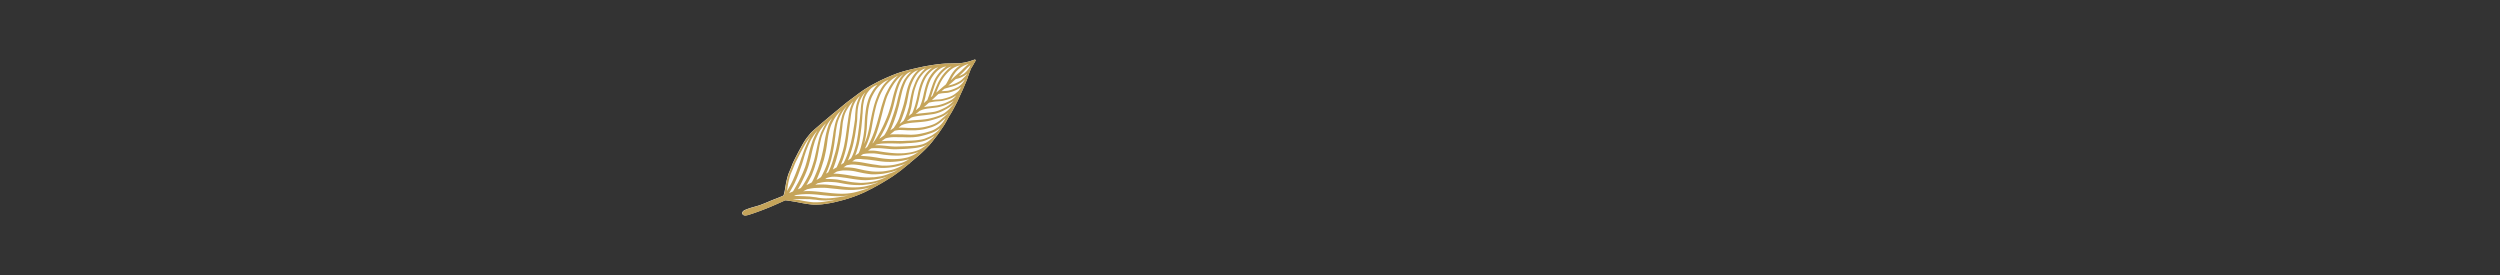 <svg xmlns="http://www.w3.org/2000/svg" viewBox="0 0 2200 242"><rect x="0" y="0" width="2200" height="242" fill="#333333" stroke="none"/><title>blok-1</title><path d="M719.85,111.22c.85-.72,1.68-1.46,2.52-2.19s1.46-1.26,2.2-1.88c1.71-1.43,3.42-2.85,5.12-4.29l2.48-2.12c.79-.67,1.61-1.31,2.41-1.95q2.52-2,5-4.11l2.47-2.05c.88-.72,1.75-1.46,2.64-2.16s1.72-1.36,2.6-2,1.82-1.32,2.72-2c1.76-1.3,3.49-2.62,5.24-3.93s3.53-2.59,5.37-3.78,3.69-2.33,5.59-3.4,3.86-2.1,5.8-3.13,3.71-1.86,5.6-2.72,4-1.79,6.06-2.65c1.06-.44,2.12-.88,3.19-1.3s1.88-.74,2.84-1.08c2.12-.73,4.26-1.41,6.43-2s4.26-1.12,6.41-1.63,4.2-1,6.31-1.45l3.3-.72c1.07-.23,2.16-.42,3.24-.61,4.08-.71,8.17-1.38,12.29-1.8,1.12-.12,2.25-.22,3.38-.29s2-.09,3-.11c2.16,0,4.33-.13,6.49-.12h2.14q1,0,2-.12l.63-.14a.7.7,0,0,1,.35,0l1.63-.22c.76-.12,1.51-.24,2.26-.41s1.64-.38,2.46-.6,1.46-.41,2.17-.65c1-.32,1.93-.65,2.89-1a.86.86,0,0,1,.23-.06.81.81,0,0,1,1,.09l.05,0a.8.8,0,0,1-.12,1.12l-.05,0a.87.87,0,0,1-.15.48l-.72,1.14c-.18.28-.33.58-.49.87l.1-.18c-.44.83-.9,1.64-1.39,2.44l-.81,1.27c-.21.46-.4.94-.6,1.41-.4.93-.77,1.87-1.12,2.82s-.78,2.17-1.15,3.26-.65,1.91-1,2.85-.87,2.11-1.31,3.16-.77,1.87-1.17,2.8-.85,2-1.3,3l-1.35,2.9c-.9,1.94-1.74,3.9-2.63,5.84-.46,1-.94,2-1.45,3s-1,2-1.55,2.94c-1,2-2.07,3.94-3.22,5.84-.57.94-1.16,1.86-1.71,2.81s-1,1.78-1.54,2.69c-1,1.88-2,3.8-3.19,5.58s-2.52,3.73-3.79,5.59c-.62.92-1.27,1.83-1.92,2.74-.31.42-.64.84-1,1.25s-.45.59-.68.88a1,1,0,0,1-.22.33c-.07.08-.15.15-.22.22L820.89,124c-.7.87-1.4,1.76-2.13,2.61l-.93,1.07a.65.65,0,0,1-.24.35l-.24.18c-.28.31-.57.63-.86.93-.77.79-1.54,1.58-2.32,2.35-1.54,1.51-3.08,3-4.7,4.46-2.89,2.54-5.85,5-8.81,7.44a.94.94,0,0,1-.43.49c-.22.15-.45.3-.69.44l-.38.32c-1.64,1.37-3.3,2.72-5,4.06l-1.25,1a.84.84,0,0,1-.41.46l-.47.23c-1,.76-2,1.51-3,2.23s-2.25,1.6-3.39,2.37l-.11.08c-.66.45-1.34.9-2,1.33-1.92,1.2-3.84,2.38-5.78,3.54-3.32,2-6.7,3.89-10.13,5.7a.79.79,0,0,1-.29.25l-1.26.57-.08,0c-1.91,1-3.83,2-5.78,2.9s-4,1.74-6,2.53c-1,.39-2,.75-2.94,1.1s-2,.72-3,1.05c-2.09.7-4.19,1.35-6.32,1.92s-4.2,1.1-6.31,1.61c-1,.25-2,.51-3.08.72s-2.14.42-3.21.6c-2.06.34-4.13.66-6.2.89-1.08.11-2.16.16-3.24.21s-2.28.06-3.42.05c-.53,0-1.07-.05-1.6-.08s-1.07-.09-1.6-.15c-1-.1-2-.23-3-.38-2.07-.31-4.14-.66-6.2-1.09-1.51-.31-3-.59-4.54-.85l-4.2-.69c-1.35-.21-2.71-.4-4.08-.53l-.47,0c-1.95.92-3.91,1.8-5.88,2.67-2.28,1-4.57,2-6.88,3s-4.47,1.82-6.72,2.68-4.38,1.66-6.59,2.43c-1,.34-1.93.66-2.9,1s-2.13.7-3.21,1a9.65,9.65,0,0,1-3,.56,3.53,3.53,0,0,1-.91-.15,3.11,3.11,0,0,1-.64-.3,1.88,1.88,0,0,1-.52-.45l-.09-.13a1.36,1.36,0,0,1-.29-.66,1.85,1.85,0,0,1,0-.74,2.09,2.09,0,0,1,.34-.83l.15-.22c.14-.16.29-.31.44-.46a2.85,2.85,0,0,1,.53-.38c.17-.11.35-.21.53-.31s.46-.23.7-.34c.42-.19.85-.37,1.28-.53.93-.35,1.87-.67,2.81-1s2-.57,2.92-.86c1.15-.34,2.3-.67,3.46-1l-.26.07c1.2-.35,2.39-.73,3.56-1.17s2.2-.86,3.3-1.3c2.25-.91,4.47-1.89,6.72-2.79s4.46-1.71,6.66-2.63l3.19-1.4c.12-.38.22-.77.32-1.17.2-.79.4-1.59.59-2.39s.35-1.89.51-2.84c.34-2,.63-4,1.08-6s.93-3.87,1.52-5.77c.3-1,.7-1.86,1.08-2.77s.84-2,1.24-3,.73-1.83,1.09-2.75.75-1.89,1.18-2.81c.9-1.91,1.88-3.78,2.84-5.66s1.94-3.81,3-5.69,2.07-3.82,3.19-5.68c.27-.46.56-.91.84-1.36s.52-.83.8-1.23.67-.94,1-1.41.64-.83,1-1.24c.66-.84,1.36-1.66,2-2.48s1.46-1.6,2.24-2.36C716.63,114,718.24,112.59,719.85,111.22Z" fill="#fff"/><path d="M800.66,143.4c3-2.45,5.92-4.9,8.81-7.44,1.62-1.43,3.16-3,4.7-4.46.78-.77,1.55-1.56,2.32-2.35.29-.3.58-.62.86-.93l.24-.18a.65.65,0,0,0,.24-.35l.93-1.07c.73-.85,1.43-1.74,2.13-2.61l1.81-2.27c.07-.07.15-.14.22-.22a1,1,0,0,0,.22-.33c.23-.29.46-.58.68-.88s.65-.83,1-1.25c.65-.91,1.3-1.82,1.92-2.74,1.27-1.86,2.54-3.71,3.79-5.59s2.17-3.7,3.19-5.58c.5-.91,1-1.8,1.54-2.69s1.14-1.87,1.71-2.81c1.15-1.9,2.18-3.87,3.22-5.84.51-1,1-2,1.55-2.94s1-2,1.45-3c.89-1.94,1.73-3.9,2.63-5.84l1.35-2.9c.45-1,.87-2,1.3-3s.78-1.87,1.17-2.8.88-2.1,1.31-3.16.7-1.9,1-2.85.75-2.18,1.15-3.26.72-1.89,1.12-2.82c.2-.47.39-1,.6-1.41l.81-1.27c.49-.8,1-1.61,1.39-2.44l-.1.18c.16-.29.31-.59.49-.87s.48-.77.72-1.14a.87.87,0,0,0,.15-.48l.05,0a.8.8,0,0,0,.12-1.12l-.05,0a.81.81,0,0,0-1-.09.86.86,0,0,0-.23.06c-1,.36-1.92.69-2.89,1-.71.24-1.44.45-2.17.65s-1.64.42-2.46.6-1.5.29-2.26.41l-1.63.22a.7.7,0,0,0-.35,0l-.63.14q-1,.09-2,.12h-2.14c-2.16,0-4.33.07-6.49.12-1,0-2,0-3,.11s-2.26.17-3.38.29c-4.12.42-8.21,1.09-12.29,1.8-1.08.19-2.17.38-3.24.61l-3.3.72c-2.11.47-4.21.94-6.31,1.45s-4.28,1.06-6.41,1.63-4.31,1.26-6.43,2c-1,.34-1.91.7-2.84,1.08s-2.13.86-3.19,1.3c-2,.86-4.05,1.75-6.06,2.65s-3.77,1.74-5.6,2.72-3.88,2.05-5.8,3.13-3.75,2.22-5.59,3.4-3.61,2.48-5.37,3.78-3.49,2.63-5.24,3.93c-.9.67-1.81,1.32-2.72,2s-1.74,1.32-2.6,2-1.76,1.44-2.64,2.16l-2.47,2.05q-2.5,2.07-5,4.11c-.81.64-1.62,1.28-2.41,1.95l-2.48,2.12c-1.7,1.44-3.41,2.86-5.12,4.29-.74.62-1.48,1.24-2.2,1.88s-1.67,1.47-2.52,2.19c-1.61,1.37-3.22,2.74-4.73,4.21-.78.76-1.54,1.53-2.24,2.36s-1.38,1.64-2,2.48c-.33.41-.65.82-1,1.24s-.68.94-1,1.41-.54.81-.8,1.23-.57.9-.84,1.36c-1.12,1.86-2.16,3.77-3.19,5.68s-2,3.78-3,5.69-1.94,3.75-2.84,5.66c-.43.92-.81,1.86-1.18,2.81s-.72,1.84-1.09,2.75-.82,2-1.24,3-.78,1.82-1.08,2.77c-.59,1.9-1.08,3.83-1.52,5.77s-.74,4-1.08,6c-.16.95-.3,1.9-.51,2.83s-.39,1.61-.59,2.41c-.1.39-.2.78-.32,1.16l-3.19,1.4c-2.2.92-4.45,1.73-6.66,2.63s-4.47,1.88-6.72,2.79c-1.1.44-2.19.89-3.3,1.3s-2.36.82-3.56,1.17l.26-.07c-1.16.32-2.31.65-3.46,1-1,.29-2,.55-2.92.86s-1.88.63-2.81,1c-.43.16-.86.34-1.28.53-.24.11-.48.22-.7.34s-.36.2-.53.31a2.85,2.85,0,0,0-.53.38c-.15.15-.3.3-.44.46l-.15.21a2.19,2.19,0,0,0-.34.84,1.85,1.85,0,0,0,0,.74,1.36,1.36,0,0,0,.29.66l.09.13a1.88,1.88,0,0,0,.52.45,3.11,3.11,0,0,0,.64.3,3.53,3.53,0,0,0,.91.15,9.77,9.77,0,0,0,3-.56c1.07-.3,2.14-.65,3.2-1s1.94-.65,2.9-1q3.31-1.16,6.59-2.43c2.25-.86,4.48-1.78,6.72-2.68s4.6-2,6.88-3q3-1.31,5.88-2.67l.47,0c1.37.13,2.73.32,4.08.53l4.2.69c1.52.26,3,.54,4.54.85,2.06.43,4.13.78,6.2,1.09,1,.15,2,.27,3,.38.53.06,1.07.12,1.6.15s1.07.08,1.6.08c1.14,0,2.28,0,3.42-.05s2.16-.1,3.24-.21c2.07-.23,4.14-.55,6.2-.89q1.6-.27,3.21-.6c1-.21,2.06-.47,3.08-.72,2.11-.51,4.21-1,6.31-1.61s4.23-1.22,6.32-1.92c1-.33,2-.69,3-1.05s2-.71,2.95-1.1c2-.8,4-1.61,6-2.53s3.87-1.9,5.78-2.9l.08,0,1.26-.57a.88.88,0,0,0,.29-.25c3.43-1.81,6.81-3.7,10.13-5.7,1.94-1.16,3.86-2.34,5.78-3.54.68-.43,1.36-.88,2-1.33l.11-.08q1.71-1.16,3.39-2.37c1-.72,2-1.47,3-2.23l.47-.23a.87.87,0,0,0,.41-.46l1.24-1q2.5-2,5-4.06l.38-.32c.24-.14.47-.29.69-.44a.94.94,0,0,0,.43-.49m26.11-30.26c-.14.21-.28.41-.41.62s-.27.36-.41.53a19.77,19.77,0,0,1-2.49,2.26c-.48.38-1,.74-1.48,1.1l-1.34.95c-.55.36-1.1.71-1.68,1s-1.18.6-1.79.87c-1.18.53-2.38,1-3.59,1.48a26.66,26.66,0,0,1-4.25,1c-1.39.22-2.8.41-4.21.53-1.07.07-2.13.15-3.2.2l-3,.11c-1,0-2,.1-3,.15s-2,.09-2.94.09-2,0-3,0l-3.27-.09c-1,0-2,0-3,0s-2,0-3.05,0-2.15.09-3.22.17h0l-.27,0h.15c-.64,0-1.28.09-1.91.18,1.15-.81,2.31-1.62,3.45-2.46l.49-.16,1-.31a27.72,27.72,0,0,1,6.86-.71h.43c1.07,0,2.15,0,3.22.05.52,0,1,0,1.54,0s1.12,0,1.67,0c1.07,0,2.13.07,3.19.08s2.16,0,3.24,0,2.36,0,3.53-.12,2.23-.22,3.34-.39,2.18-.41,3.26-.65,2.12-.53,3.17-.81,2.2-.65,3.29-1,2.1-.71,3.14-1.08c.47-.17.94-.37,1.4-.58s1-.45,1.45-.71a33.69,33.69,0,0,0,2.89-1.85c.43-.31.85-.62,1.27-1l0,0-.27.4M707.5,138.59c.67-2,1.31-4.08,2-6.1.27-.72.56-1.43.85-2.14.81-2,1.63-4,2.61-5.94.51-1,1-2,1.6-2.92s1.15-1.81,1.76-2.7c.94-1.3,1.93-2.58,3-3.79-.25.41-.49.83-.72,1.25-.58,1-1.13,2.11-1.65,3.19s-1,2.16-1.47,3.27-.82,2.32-1.2,3.49c-.74,2.29-1.46,4.59-2,6.93s-1.16,4.66-1.78,7c-.29,1.08-.6,2.16-.9,3.24s-.66,2.21-1,3.31c-.68,1.87-1.42,3.71-2.2,5.53s-1.71,3.75-2.62,5.59c-.51,1-1,2.08-1.59,3.1s-1.1,1.94-1.65,2.92-1.07,1.88-1.62,2.82c-.35.61-.73,1.2-1.1,1.8l-3.36,1.49c.34-.58.67-1.15,1-1.72.49-.81.94-1.65,1.4-2.49s1-1.75,1.46-2.64,1-1.94,1.44-2.93.9-2,1.33-3,.86-2.06,1.26-3.11.83-2.23,1.23-3.35c.23-.63.46-1.26.68-1.89l.59-1.71c.27-.75.53-1.5.79-2.25.36-1,.68-2.11,1-3.17s.58-2,.91-3m82.16-20.48c-1.16,0-2.31,0-3.47,0s-2.05.1-3.07.24l4.12-3.34c.39-.11.8-.19,1.2-.27s.85-.16,1.28-.22.89-.13,1.34-.17l1.05,0c.7,0,1.41,0,2.12.06.95,0,1.9.07,2.84.12s2,.1,3,.11,2.24,0,3.35,0,2,0,2.95-.1,2-.12,3-.25,2.11-.29,3.15-.48,2-.43,2.92-.68,2.18-.6,3.27-.93a27.09,27.09,0,0,0,2.74-1,23.29,23.29,0,0,0,2.72-1.29,25.86,25.86,0,0,0,2.66-1.74c.83-.63,1.65-1.28,2.43-2l2.42-2.1.41-.35-.28.45c-.37.63-.71,1.28-1.11,1.9a19.64,19.64,0,0,1-1.31,1.83q-.67.81-1.38,1.59a18.06,18.06,0,0,1-2.34,2.11c-.86.61-1.73,1.22-2.63,1.78a21.27,21.27,0,0,1-3.88,1.78c-1.35.46-2.72.87-4.09,1.27-2.05.56-4.14,1-6.25,1.39-1.05.19-2.11.35-3.18.44s-2.16.18-3.24.21-2.09,0-3.13-.07-2.1-.06-3.15-.11-2.18-.09-3.28-.09-2.14-.08-3.21-.1m13,.36h0Zm32.05-19.83c-.41.56-.85,1.09-1.31,1.61-.67.69-1.38,1.35-2.11,2s-1.47,1.26-2.2,1.89-1.55,1.35-2.36,2-1.62,1.21-2.48,1.75c-.47.29-1,.56-1.46.81s-1.1.52-1.66.75a37.09,37.09,0,0,1-3.55,1.21l-.84.23c-1,.27-2,.51-3.06.74s-2,.38-3,.51a51.06,51.06,0,0,1-5.92.42c-2,0-4.08,0-6.12-.08l-3-.18-1.48-.06c-.5,0-1,0-1.5,0s-1.09,0-1.64,0l-.31,0,.08-.07c.88-.71,1.77-1.4,2.65-2.1h0A.92.92,0,0,0,794,110l.13-.08a7,7,0,0,1,.93-.38c.31-.11.62-.21.94-.3.83-.23,1.67-.47,2.53-.63a50.54,50.54,0,0,1,5.88-.75c1.94-.15,3.88-.31,5.82-.5s4-.41,6-.77c1-.19,2-.43,3-.69s2.11-.57,3.15-.89c1.89-.58,3.78-1.24,5.61-2,.45-.19.91-.38,1.36-.59.24-.13.5-.23.74-.37l.71-.39c.51-.28,1-.62,1.48-.95s.77-.57,1.14-.87.93-.77,1.38-1.17m0-3.81a26.34,26.34,0,0,0,4.52-3.71l.37-.37c-.17.24-.35.47-.53.71-.37.51-.78,1-1.19,1.46-.85,1-1.74,2-2.63,2.91a29.79,29.79,0,0,1-2.49,2.27c-.49.4-1,.79-1.51,1.17a14.23,14.23,0,0,1-1.22.8c-.36.19-.71.39-1.07.56l-1.22.55c-.74.32-1.49.59-2.24.86-1.44.52-2.9,1-4.37,1.41s-3.23.82-4.87,1.14c-.94.18-1.89.3-2.83.41s-2,.23-3,.31c-2,.15-3.93.31-5.9.41a48.64,48.64,0,0,0-5.9.67c-.27,0-.53.1-.79.16.54-.45,1.09-.89,1.64-1.32.72-.57,1.45-1.13,2.18-1.68a.84.84,0,0,0,.26-.07,10.11,10.11,0,0,1,1.38-.54,41.73,41.73,0,0,1,4.12-.83c1.47-.24,3-.39,4.44-.55,2-.21,3.93-.47,5.9-.71,1-.12,2-.26,3-.41a23.61,23.61,0,0,0,3-.64c1-.28,1.94-.59,2.89-.94s1.73-.71,2.58-1.1S831,96.9,832,96.42s1.86-1,2.76-1.59m4.18-5.94.4-.28-.81.86a33,33,0,0,1-2.61,2.41c-.45.36-.9.73-1.38,1.05s-1,.64-1.46.95c-.76.44-1.53.86-2.31,1.25s-1.57.75-2.37,1.11-1.57.69-2.37,1-1.5.5-2.26.73c-.42.11-.84.23-1.26.32s-.94.18-1.41.25c-1,.14-1.92.27-2.88.38l-5.74.62c-1,.11-2,.19-3,.3s-1.87.23-2.8.38l-.9.15c.84-.65,1.67-1.32,2.49-2,.36-.29.71-.59,1.06-.89a1.1,1.1,0,0,0,.36-.07c.47-.19.93-.4,1.39-.6s.74-.28,1.11-.39.92-.24,1.37-.35c1-.21,1.9-.38,2.86-.52s1.9-.22,2.85-.35c1.92-.26,3.85-.42,5.77-.74a28.42,28.42,0,0,0,2.87-.67c1-.26,1.91-.54,2.83-.89s1.93-.79,2.88-1.22,1.7-.78,2.54-1.21c.45-.23.91-.46,1.35-.72a15.44,15.44,0,0,0,1.4-.86M840.61,85c-.25.3-.52.6-.79.88s-.77.74-1.18,1.07a15.9,15.9,0,0,1-1.36,1,49.37,49.37,0,0,1-4.72,2.35c-.84.37-1.68.72-2.54,1s-1.53.51-2.3.74l-1.87.47c-.62.14-1.25.25-1.87.34-1.28.19-2.56.31-3.84.46-.95.11-1.9.24-2.86.34s-1.89.19-2.82.36l-1.42.28.64-.55c1.28-1.11,2.55-2.25,3.81-3.38.42-.11.85-.21,1.27-.3.85-.19,1.71-.35,2.57-.48.42-.06.84-.14,1.26-.19s.88-.1,1.32-.13c.9-.06,1.8-.11,2.7-.18a26.2,26.2,0,0,0,2.65-.3c.45-.09.89-.21,1.33-.31l1.26-.32c.91-.24,1.82-.48,2.72-.78s1.71-.58,2.54-.94a20.27,20.27,0,0,0,2.57-1.35c.64-.39,1.27-.81,1.88-1.26L840.61,85m4-7.53c.47-.32.91-.67,1.34-1l-.53.78c-.21.33-.42.65-.64,1s-.45.65-.68,1-.44.56-.67.83-.69.69-1.06,1l-1.25,1c-.43.35-.89.66-1.35,1s-.78.52-1.18.77a21,21,0,0,1-2.91,1.4c-.91.35-1.84.66-2.77.94-1.13.31-2.25.61-3.39.89a19.6,19.6,0,0,1-3.49.44c-.89.06-1.78.08-2.67.15s-1.76.19-2.64.32l-.67.1c1.57-1.44,3.11-2.92,4.67-4.38l1.1-1h0c.42-.11.85-.2,1.27-.29s1-.2,1.44-.27,1-.13,1.48-.16l1.46-.12,1.36-.1c.42,0,.86-.06,1.28-.13l.72-.13.71-.18,1.48-.43a32.84,32.84,0,0,0,5.07-2,21.4,21.4,0,0,0,2.47-1.39M847.83,71l.95-.94c.1-.11.2-.21.31-.31-.12.28-.26.56-.4.83a19.43,19.43,0,0,1-1.3,2c-.2.28-.42.55-.64.82s-.31.35-.47.52c-.52.51-1,1-1.61,1.47a8.16,8.16,0,0,1-.88.67c-.27.19-.55.36-.83.53-.52.3-1.05.57-1.59.83s-1.11.5-1.67.73a32.64,32.64,0,0,1-3.19,1.13l-.56.15-.73.2a8.33,8.33,0,0,1-1.32.26q-.71.08-1.41.12l-2.58.16c-.48,0-.95.07-1.42.14.6-.53,1.21-1,1.83-1.55l.68-.55,0,0a3.26,3.26,0,0,1,.61-.25l.59-.19,1.1-.33,1.32-.37c.82-.23,1.65-.44,2.48-.66s1.78-.51,2.66-.82a31.6,31.6,0,0,0,4.63-2.1,14,14,0,0,0,2.34-1.51l1.06-.91m1.28-4.72a10.38,10.38,0,0,0,1.76-1.48l.24-.24c-.14.29-.28.58-.43.87a7.85,7.85,0,0,1-.85,1.14c-.19.22-.39.43-.59.65-.74.77-1.47,1.53-2.24,2.26-.41.4-.84.76-1.28,1.13-.2.16-.41.32-.63.47a5.39,5.39,0,0,1-.5.33,39.39,39.39,0,0,1-3.55,1.8,28,28,0,0,1-3.56,1.29l-3,.79c.51-.42,1-.84,1.52-1.28,1.7-1.46,3.39-3,5.06-4.44l.91-.27.19-.06h0l.21,0h0c.77-.22,1.53-.44,2.27-.71s1.53-.61,2.26-1a23.14,23.14,0,0,0,2.23-1.25m-10.41-3c-.52.73-1,1.47-1.52,2.24s-1,1.74-1.49,2.64-.82,1.6-1.25,2.4-.77,1.46-1.17,2.17c-.29.49-.58,1-.9,1.44l-.17.24c-1,.78-1.94,1.55-2.89,2.37-1.41,1.22-2.8,2.46-4.22,3.67l-1.25,1.05c0-.09.08-.17.11-.26.36-.85.69-1.72,1-2.59s.74-1.81,1.13-2.72.78-1.8,1.21-2.69.86-1.59,1.31-2.37.9-1.49,1.39-2.21,1-1.41,1.54-2.09A40.49,40.49,0,0,1,834.83,63c.63-.6,1.26-1.19,1.94-1.72a23,23,0,0,1,2.17-1.48,25.52,25.52,0,0,1,2.9-1.36,26.23,26.23,0,0,1,3-.94l.24-.05-.24.14a24.45,24.45,0,0,0-2.33,1.71,25.06,25.06,0,0,0-2.12,2,11.49,11.49,0,0,0-.88,1c-.28.36-.55.73-.82,1.1m-20.76,4.42a32.57,32.57,0,0,0-2.68,6.07c-.71,2.09-1.3,4.21-1.83,6.35q-.36,1.49-.69,3c-.22,1-.43,2.05-.7,3.06-.41,1.48-.79,3-1.32,4.42-.43,1.17-.92,2.32-1.42,3.45l-.67.6c-.89.77-1.78,1.52-2.69,2.28.06-.16.11-.31.16-.46.6-1.7,1.13-3.43,1.57-5.18.23-.89.45-1.78.68-2.68s.37-1.65.55-2.48c.22-1,.43-2.07.64-3.11s.41-2,.67-3c.52-1.94,1.06-3.86,1.71-5.76.48-1.29,1-2.56,1.59-3.8a28.63,28.63,0,0,1,2-3.5,23.53,23.53,0,0,1,2.13-2.65,34.11,34.11,0,0,1,2.54-2.42c.24-.2.48-.4.73-.57l.85-.54c.52-.32,1.06-.6,1.61-.87.31-.15.63-.29.95-.41s.66-.2,1-.29l.35-.1-.1.07c-.43.29-.84.62-1.25.94a25,25,0,0,0-2.47,2.36,30.72,30.72,0,0,0-3.88,5.27m-3.76-2.12a26.16,26.16,0,0,0-1.73,2.81c-.5.94-1,1.9-1.39,2.88a47,47,0,0,0-2.1,6c-.28,1-.56,1.92-.78,2.89s-.43,2-.64,3.06-.44,2.06-.67,3.08c-.11.48-.21,1-.33,1.43s-.25.94-.37,1.41c-.27,1-.54,2.07-.84,3.1s-.57,1.86-.89,2.79l-.78,2.22c-.29.77-.65,1.52-1,2.28l-2.53,2-.47.4.12-.33a29.45,29.45,0,0,0,1.09-3.33c.13-.5.24-1,.38-1.5s.3-1,.43-1.5a30.16,30.16,0,0,0,.61-3.12c.17-1.07.36-2.13.53-3.2q.49-3.09,1.13-6.16c.23-1.08.46-2.17.74-3.24s.6-2,.95-3c.28-.78.55-1.55.84-2.32s.63-1.56,1-2.33a33,33,0,0,1,2.35-4.19c.35-.48.7-1,1.06-1.42s.78-1,1.2-1.51a28.55,28.55,0,0,1,2.46-2.46,13.89,13.89,0,0,1,2.59-1.66c.35-.16.7-.3,1.05-.44s.73-.32,1.1-.46.72-.25,1.08-.36c-.34.23-.68.46-1,.71s-.77.64-1.14,1a26,26,0,0,0-4.06,4.51m-1-4.33a22.42,22.42,0,0,0-2,2c-.75.82-1.44,1.7-2.11,2.58a22.59,22.59,0,0,0-1.89,2.84c-.5.9-1,1.83-1.41,2.77s-.88,2.09-1.28,3.16-.8,2.14-1.18,3.22-.62,2.08-.88,3.13-.47,2-.7,3-.43,2.09-.65,3.14-.39,2.09-.59,3.14-.35,2.07-.57,3.09c-.12.51-.23,1-.39,1.52s-.34,1-.5,1.56-.26,1-.4,1.46-.29,1-.45,1.43c-.44,1.21-.9,2.41-1.39,3.59-.24.57-.52,1.12-.81,1.67-.12.23-.24.45-.37.67l-.23.45a.9.9,0,0,0-.08.21c-.38.34-.76.68-1.16,1-.83.7-1.66,1.37-2.51,2,.46-.93.9-1.89,1.31-2.85s.76-2,1.1-2.93v0l.66-1.83c0,.1-.07.19-.1.29l.24-.68c.36-1,.72-2.1,1.07-3.14s.63-2.1.92-3.15.63-2.19.92-3.29c.14-.51.26-1,.38-1.55s.21-1,.31-1.5c.21-1.11.46-2.21.67-3.31s.39-2.16.62-3.23.46-2.15.74-3.2.6-2.08.94-3.11c.55-1.5,1.19-3,1.87-4.43a32.77,32.77,0,0,1,2.27-4A25.76,25.76,0,0,1,807.12,65a24.53,24.53,0,0,1,2-2,15.83,15.83,0,0,1,1.34-1,15.41,15.41,0,0,1,1.51-.9,15.76,15.76,0,0,1,1.65-.66c.33-.11.67-.2,1-.29l-.21.14a14.68,14.68,0,0,0-1.23,1M805,64.78c-.38.47-.75,1-1.09,1.45-.61.91-1.19,1.85-1.72,2.81s-1,2-1.5,3c-.23.51-.46,1-.67,1.54s-.46,1.21-.68,1.82c-.37,1.06-.7,2.12-1,3.2s-.54,2.09-.78,3.14c-.13.52-.26,1-.36,1.59s-.22,1.09-.34,1.63c-.25,1.1-.54,2.2-.77,3.31s-.47,2.1-.75,3.15-.61,2.09-.92,3.13-.62,2.09-1,3.12c-.18.52-.36,1-.53,1.55s-.31,1-.47,1.43c-.31.93-.62,1.85-.94,2.77a33.37,33.37,0,0,1-2.4,5.14c-.46.8-1,1.59-1.46,2.36-.34.53-.74,1-1,1.61-1.05.72-2.1,1.45-3.13,2.21l0-.07c.23-.48.44-1,.66-1.45s.41-.92.61-1.38.38-1,.57-1.43c.41-1,.8-2,1.18-3s.77-2.16,1.15-3.25c.18-.5.35-1,.53-1.51s.33-1,.49-1.53l.51-1.63c.31-1.06.61-2.12.89-3.18s.61-2.19.9-3.29.49-2.12.73-3.18c.47-2.15.94-4.3,1.46-6.44.26-1.06.49-2.14.78-3.2s.62-2.17,1-3.24c.49-1.36,1-2.7,1.58-4,.27-.65.57-1.29.9-1.91a15.78,15.78,0,0,1,1-1.6c.64-.89,1.29-1.77,2-2.6.35-.41.71-.82,1.1-1.2s.76-.71,1.16-1.05a16.21,16.21,0,0,1,1.78-1.3,18.64,18.64,0,0,1,1.85-1,15.48,15.48,0,0,1,1.69-.6,23.9,23.9,0,0,0-2,1.92c-.36.39-.7.79-1,1.2m-7.21,2.6c-.34.44-.68.87-1,1.33s-.69,1-1,1.48a27.25,27.25,0,0,0-1.42,2.93c-.45,1-.88,2.06-1.27,3.11s-.82,2.34-1.17,3.53c-.31,1-.57,2.09-.85,3.14s-.59,2.18-.86,3.27-.51,2.11-.76,3.17-.49,2.13-.79,3.18-.64,2.17-1,3.25q-.93,3.15-2,6.26c-.37,1-.74,2.1-1.1,3.16s-.72,2-1.11,3-.77,2-1.18,2.93c-.2.46-.4.93-.61,1.39s-.41,1-.64,1.44-.46.94-.71,1.39-.5.88-.75,1.31-.47.85-.74,1.26l-.74,1.09-1.1.83c-1,.71-1.93,1.39-2.91,2.07l-.4.29.75-1.26c.57-.95,1.11-1.91,1.65-2.87s1-1.9,1.52-2.86,1.06-2.1,1.57-3.16.9-1.94,1.31-2.92c.88-2.07,1.8-4.12,2.59-6.22s1.56-4.34,2.21-6.55c.31-1.06.63-2.13.9-3.21s.55-2.21.81-3.31c.51-2.21,1-4.41,1.57-6.6s1.18-4.25,1.91-6.33a40.89,40.89,0,0,1,1.59-4,33.94,33.94,0,0,1,2.12-3.83,25.17,25.17,0,0,1,1.59-2,20.71,20.71,0,0,1,1.72-1.66,16.33,16.33,0,0,1,2.6-1.77,16.82,16.82,0,0,1,1.9-.72,23,23,0,0,0-2.2,2,26.79,26.79,0,0,0-2.08,2.44m-4.77.23a19.91,19.91,0,0,0-1.89,3c-.52,1-1,2-1.47,3a64.32,64.32,0,0,0-2.34,6.58c-.66,2.16-1.27,4.34-1.79,6.54s-1,4.4-1.65,6.57-1.29,4.27-2,6.37c0,.13-.09.25-.13.37-.74,2.08-1.58,4.12-2.47,6.13-.45,1-.89,2.09-1.36,3.11s-.94,2-1.44,3-1,2.06-1.56,3.08-1.08,1.91-1.62,2.86-1.1,1.85-1.66,2.77-1.12,1.79-1.71,2.65c-.3.43-.6.85-.91,1.27s-.4.58-.62.86l-.62.42c.29-.58.56-1.17.84-1.76.92-2,1.72-4,2.46-6.1.22-.6.44-1.2.63-1.8s.32-1,.48-1.55c.34-1.07.66-2.14,1-3.21q.93-3.08,1.71-6.19c.55-2.14,1.14-4.28,1.67-6.43.27-1.09.53-2.19.8-3.28s.58-2.1.9-3.14c.63-2.1,1.2-4.21,1.92-6.28.2-.56.39-1.11.62-1.66.43-1,.89-2,1.36-3s1-2,1.52-3c1.06-1.93,2.18-3.84,3.42-5.66.75-1,1.52-2,2.34-3,.39-.47.83-.91,1.26-1.34s.93-.88,1.42-1.3,1.27-1,1.92-1.52c.34-.24.67-.49,1-.71l.27-.15-.16.15A22.11,22.11,0,0,0,793,67.61m-5.6,2c-.69.85-1.36,1.72-2,2.62s-1.32,2-2,3.06-1.09,1.84-1.59,2.79-1,2-1.52,3-1,2-1.39,3c-.86,2.14-1.54,4.34-2.23,6.54-.33,1.09-.69,2.17-1,3.26s-.57,2-.83,3.08c-.55,2.15-1.14,4.28-1.71,6.42s-1.13,4.21-1.78,6.29-1.31,4.14-2,6.2c-.27.76-.56,1.52-.85,2.27-.78,2-1.63,4-2.58,5.94-.49,1-1,2-1.52,3-.25.47-.51,1-.78,1.41-.16.29-.35.56-.51.86l-2,1.42c.59-1.2,1.12-2.42,1.65-3.65.41-1,.79-1.95,1.15-2.94s.8-2.19,1.14-3.31c.64-2,1.14-4.12,1.58-6.22s.85-4.39,1.22-6.59c.18-1.07.4-2.14.61-3.21s.39-2.09.61-3.13.41-2.12.66-3.17.49-2.09.75-3.13.53-2.16.83-3.23.63-2,1-3.06l.45-1.2q.57-1.51,1.17-3c.41-1,.88-2,1.37-3s1-1.86,1.49-2.76c.29-.5.58-1,.89-1.47s.5-.77.76-1.14c.42-.59.85-1.16,1.31-1.72s.88-1,1.35-1.48c1-1,1.94-1.89,3-2.78a26.08,26.08,0,0,1,2.59-1.94c.91-.58,1.83-1.14,2.78-1.65l.73-.32-.53.48c-.39.37-.79.74-1.15,1.14s-.76.86-1.12,1.31m2.05-2.6-.17.08.16-.08h0m-12.82,9c-.33.46-.64.93-.94,1.41-.58,1-1.14,1.92-1.67,2.91a30.34,30.34,0,0,0-1.39,2.87c-.42,1-.81,2-1.2,3s-.86,2.22-1.23,3.35-.69,2.14-1,3.22-.53,2-.79,3.08-.53,2.07-.77,3.12-.47,2.19-.7,3.28-.42,2.06-.64,3.09-.44,2.2-.64,3.3c-.38,2.13-.81,4.26-1.3,6.37s-1,4.24-1.72,6.32c-.3.83-.61,1.65-.92,2.47s-.77,1.87-1.18,2.8l-.09.2c.32-1.28.63-2.56.89-3.86.21-1,.42-2,.59-3s.3-2.13.43-3.2.26-2.07.36-3.11.14-2.19.2-3.29c.12-2,.19-4.1.34-6.14.05-.66.09-1.32.16-2s.16-1.43.25-2.14c.12-1,.24-2.09.38-3.14.08-.54.14-1.08.25-1.62s.22-1.11.34-1.67a57.61,57.61,0,0,1,1.63-6.06c.3-.77.61-1.52.95-2.27s.72-1.4,1.09-2.09a44.66,44.66,0,0,1,2.38-4,26.32,26.32,0,0,1,2.11-2.6c.74-.79,1.53-1.52,2.33-2.23.5-.41,1-.8,1.51-1.19a17,17,0,0,1,1.66-1.16c.61-.36,1.23-.7,1.84-1s1-.56,1.53-.81l.38-.16c-.79.69-1.57,1.41-2.31,2.17s-1.49,1.59-2.17,2.45c-.34.44-.65.9-1,1.36m-7.47,2.1c-.48.7-.95,1.42-1.39,2.15s-1,1.75-1.51,2.64c-.25.46-.51.92-.73,1.39s-.49,1.06-.72,1.6-.44,1.15-.64,1.73-.31.95-.44,1.43c-.32,1.09-.61,2.19-.87,3.29s-.47,2.08-.64,3.13-.31,2.17-.44,3.26-.28,2.15-.39,3.23-.19,2.3-.27,3.44l0,.31v-.16h0c-.09,1.31-.14,2.63-.22,3.94s-.11,2.39-.19,3.58-.26,2.41-.4,3.61-.32,2.49-.55,3.73c-.38,2-.8,4.06-1.33,6.06s-1,3.88-1.69,5.77a23.27,23.27,0,0,1-1,2.43l0,.09-1.91,1.31-1.18.79c.22-.52.42-1,.62-1.56.37-1,.7-2,1-3.05s.6-1.95.86-2.94.57-2,.8-3.07.42-2,.59-3.06.33-2.08.49-3.11.32-2,.44-3,.25-2.06.39-3.08c.29-2.07.46-4.15.66-6.23.1-1.1.22-2.19.3-3.29s.12-1.93.19-2.9c0-.58.12-1.16.17-1.74s.07-1.26.1-1.89.07-1.19.11-1.78.06-1.05.09-1.58c.07-.74.13-1.48.24-2.21s.27-1.51.41-2.26.27-1.46.46-2.18.34-1.23.55-1.84a24.24,24.24,0,0,1,2.29-4.55c.55-.77,1.14-1.51,1.76-2.23a18.42,18.42,0,0,1,2-1.94,16.56,16.56,0,0,1,3.17-2c.5-.23,1-.43,1.51-.62l.36-.13c-.34.33-.68.67-1,1a14.53,14.53,0,0,0-1,1.19c-.35.44-.7.89-1,1.35m-7.68,3.16a23.83,23.83,0,0,0-1.19,2.15,19,19,0,0,0-1.18,2.92c-.15.49-.29,1-.41,1.47s-.22,1-.32,1.5c-.19,1-.43,2-.56,3.06-.06.52-.13,1-.18,1.57s-.1,1.11-.13,1.66q-.13,1.59-.24,3.18c-.08.88-.21,1.74-.29,2.62s-.15,1.76-.23,2.65-.2,1.84-.3,2.76-.19,1.78-.29,2.68-.23,2.06-.37,3.09-.31,2.11-.44,3.16-.24,2-.4,2.93-.34,2.11-.51,3.17-.33,2-.55,3-.47,2-.74,3c-.52,1.94-1.08,3.87-1.73,5.77-.38,1.05-.79,2.09-1.24,3.11-.23.5-.46,1-.72,1.5a6,6,0,0,0-.48,1c-.35.22-.69.45-1,.68l-1.5,1.05-.29.19c.41-.95.8-1.9,1.16-2.86.82-2.17,1.51-4.39,2.19-6.6.63-2.06,1.2-4.15,1.64-6.26.22-1.06.41-2.13.64-3.19.12-.53.25-1,.35-1.58s.21-1.13.31-1.7c.18-1.06.34-2.12.49-3.19s.35-2.15.5-3.23.31-2.15.43-3.23c.06-.57.13-1.14.21-1.7s.14-1,.19-1.53c.1-1.19.14-2.37.17-3.56q0-1.52.15-3a47.46,47.46,0,0,1,.59-5.46,26.8,26.8,0,0,1,.62-2.65c.25-.82.51-1.65.79-2.47a26.18,26.18,0,0,1,2.54-4.9,24.49,24.49,0,0,1,1.57-2c.25-.29.51-.56.78-.82m-44.25,42.49,0,.12c.62-1.68,1.35-3.32,2.13-4.94a38.29,38.29,0,0,1,2.67-4.71c.49-.7,1-1.4,1.53-2.07s1.11-1.45,1.73-2.12,1.06-1.11,1.6-1.65c-.61,1-1.2,1.92-1.74,2.93s-1.12,2.22-1.66,3.33-1,2-1.36,3.09-.85,2.39-1.19,3.61c-.63,2.24-1.15,4.52-1.67,6.79s-.94,4.48-1.45,6.72-.93,4.41-1.57,6.57c-.32,1.08-.66,2.15-1,3.22s-.68,2.07-1,3.1c-.44,1.23-.91,2.45-1.43,3.66-.45,1.05-.89,2.11-1.42,3.13s-1.05,2-1.58,3c-.27.49-.53,1-.81,1.47s-.6,1-.89,1.5c-.53.9-1.07,1.8-1.65,2.66-.32.46-.64.91-1,1.35s-.52.64-.78,1q-1.3.52-2.61,1.08l1.14-2c.55-1,1.1-2,1.62-3s1.05-2.1,1.56-3.16,1-2.18,1.53-3.28.94-2.19,1.4-3.29.84-2.14,1.23-3.22.86-2.45,1.21-3.69.6-2.23.9-3.35.59-2.26.86-3.4c.55-2.34,1-4.7,1.61-7,.28-1.11.56-2.21.89-3.31s.68-2.33,1-3.49c.08-.2.15-.39.22-.59m78.08,17.39c1.17-.25,2.34-.5,3.5-.81.52-.14,1-.3,1.55-.49l-1.39.76c-1,.52-1.88,1.06-2.84,1.53a27.07,27.07,0,0,1-2.74,1.11c-1.85.59-3.74,1.05-5.62,1.49a40.7,40.7,0,0,1-5.59.81,51,51,0,0,1-5.53.1c-.93,0-1.87-.13-2.8-.25s-1.74-.27-2.61-.41c-1.18-.18-2.37-.32-3.55-.5s-2.38-.42-3.58-.62c-2.31-.41-4.62-.86-6.94-1.23-1.16-.18-2.33-.31-3.5-.43a27.74,27.74,0,0,0-3.41-.2h-.36l2.68-1.83c.22-.05.44-.11.67-.15.52-.08,1-.14,1.57-.18a22.45,22.45,0,0,1,2.32,0,14.92,14.92,0,0,1,1.64.16c.54.07,1.07.1,1.61.14,1.16.08,2.31.15,3.47.26s2.38.26,3.56.44l3.39.45c1.16.18,2.32.37,3.48.53s2.37.27,3.56.38,2.26.14,3.4.17,2.33.06,3.5,0c2.36-.09,4.7-.34,7-.63,1.19-.15,2.36-.34,3.53-.6M748.84,93.5c-.39,1.09-.74,2.19-1,3.31s-.51,2.16-.7,3.25c-.39,2.17-.71,4.35-1,6.53-.15,1.11-.34,2.2-.5,3.31s-.3,2.14-.44,3.22-.27,2.13-.43,3.19-.31,2.2-.46,3.3-.31,2.17-.51,3.24-.41,2.18-.61,3.27-.4,2.2-.66,3.29-.58,2.21-.87,3.31-.59,2.08-.92,3.12-.6,1.95-.93,2.92c-.6,1.64-1.27,3.26-1.94,4.86-.33.77-.66,1.53-1,2.29l-.5,1.08-.1.22-.46.29c-1,.57-1.94,1.12-2.92,1.67.24-.58.48-1.17.7-1.76.81-2.16,1.6-4.33,2.22-6.54.31-1.09.6-2.18.88-3.27s.58-2.15.84-3.23.54-2.2.77-3.31.43-2.24.66-3.35.44-2.22.61-3.34.34-2.3.53-3.45.36-2.23.5-3.35.23-2.31.37-3.46.29-2.3.4-3.46.21-2.28.4-3.42.46-2.18.71-3.27c.13-.57.24-1.15.4-1.71s.32-1.06.5-1.59.4-1.09.65-1.62.55-1.2.87-1.77c.63-1.13,1.29-2.22,2-3.3s1.72-2.31,2.65-3.41c.42-.5.87-1,1.33-1.45-.24.41-.47.82-.69,1.24a24,24,0,0,0-1.3,3.15m-9.16,4.09.36-.34c-.56.89-1.1,1.79-1.61,2.71s-1.06,2.08-1.52,3.15-1,2.31-1.38,3.5c-.19.54-.34,1.09-.49,1.64s-.27,1-.38,1.56c-.25,1.15-.47,2.31-.7,3.46s-.45,2.25-.61,3.39-.3,2.36-.49,3.53-.37,2.31-.54,3.47-.34,2.32-.54,3.48-.41,2.26-.62,3.39-.43,2.28-.68,3.42-.52,2.26-.79,3.39-.55,2.26-.87,3.38-.67,2.15-1,3.21l0,.08a67.45,67.45,0,0,1-2.55,6.3c-.49,1-1,2.06-1.5,3.07-.24.47-.49.94-.74,1.41l-.6,1.07-1,.67-1.23.85-1.74,1,.45-1c.87-2,1.66-4,2.46-6,.9-2.23,1.64-4.53,2.35-6.83.32-1.05.65-2.1,1-3.16s.61-2.25.88-3.39.49-2.19.73-3.29.5-2.26.69-3.4c.39-2.25.71-4.52,1-6.78.15-1.18.33-2.35.53-3.53s.38-2.28.63-3.41c.12-.54.27-1.07.39-1.6s.26-1.12.41-1.67c.3-1.11.65-2.21,1-3.31q.2-.55.42-1.11c.15-.35.32-.7.48-1,.39-.81.8-1.62,1.22-2.43a39.54,39.54,0,0,1,2.56-4.1c.39-.54.78-1.1,1.22-1.61s.91-1.08,1.4-1.6.95-1,1.45-1.53m20.11,52-2.61-.56c-.86-.19-1.74-.37-2.6-.57s-1.94-.45-2.93-.61-1.69-.26-2.55-.35c-1.17-.11-2.34-.19-3.52-.24l-1.71-.06a13.25,13.25,0,0,0-1.67.06l.46-.31,2.36-1.58c.53-.08,1.05-.18,1.58-.27.78-.13,1.55-.25,2.33-.32l.88,0c.56,0,1.11,0,1.66,0s1.18.09,1.77.15c1.2.13,2.39.26,3.57.43,2.35.33,4.67.78,7,1.15,1.13.18,2.25.38,3.38.51s2.35.23,3.53.35,2.37.26,3.56.32,2.43.1,3.65.05,2.57-.11,3.85-.23,2.46-.27,3.69-.45a32.2,32.2,0,0,0,3.36-.67c1.16-.29,2.33-.57,3.48-.9a31.53,31.53,0,0,0,3.5-1.22,18.38,18.38,0,0,0,1.69-.78l.59-.32-1.92,1.07c-.51.28-1,.56-1.52.86s-.91.57-1.38.84a27.27,27.27,0,0,1-3.25,1.61c-1,.41-2,.78-2.95,1.14s-1.8.56-2.72.79-1.82.41-2.74.59c-1.79.34-3.6.62-5.41.78-1,.06-2,.08-2.92.1s-2.2,0-3.3,0a35.08,35.08,0,0,1-3.55-.25c-2.23-.3-4.44-.66-6.65-1.08M745.37,93.17l-.54.82a30.41,30.41,0,0,0-3.18,6.22.56.56,0,0,0,0-.12c-.22.62-.44,1.23-.61,1.87l-.45,1.81c-.29,1.16-.58,2.31-.79,3.48s-.32,2.31-.45,3.46-.32,2.24-.48,3.35-.28,2.29-.45,3.42-.36,2.18-.55,3.27-.38,2.29-.58,3.43-.44,2.21-.68,3.31-.45,2.22-.72,3.33-.54,2.21-.84,3.3-.64,2.21-1,3.32-.6,2.11-.92,3.16-.67,2.08-1,3.11c-.55,1.55-1.13,3.1-1.78,4.62-.32.76-.67,1.51-1,2.25-.17.32-.33.65-.49,1-.66.41-1.31.82-2,1.25l.21-.45c.4-.89.81-1.77,1.17-2.67s.73-1.83,1.06-2.76a71.32,71.32,0,0,0,2.18-6.83c.28-1.12.53-2.24.79-3.36s.51-2.29.73-3.44.42-2.3.63-3.45.42-2.33.58-3.5.32-2.34.47-3.52.34-2.25.47-3.39.24-2.34.4-3.51.35-2.23.54-3.34.38-2.25.64-3.36c.14-.59.28-1.17.44-1.76s.3-.95.46-1.42a48.33,48.33,0,0,1,2-4.62,39.76,39.76,0,0,1,2.51-4.27c.79-1.13,1.65-2.21,2.55-3.26l.64-.72m43.74,56.67.88-.35-1.9,1c-.52.26-1,.53-1.57.77s-1.11.47-1.68.68c-.8.28-1.6.56-2.38.87s-1.39.55-2.09.8a35.78,35.78,0,0,1-5.53,1.55c-1,.16-2,.29-3,.44s-1.88.28-2.83.36h0l-.55,0,.29,0h0l-.82,0a59.39,59.39,0,0,1-7.06.05c-1.16-.08-2.33-.17-3.49-.3s-2.37-.31-3.56-.46-2.32-.32-3.47-.51-2.32-.37-3.47-.57-2.28-.39-3.43-.54-2.27-.31-3.42-.44-2.29-.27-3.44-.34a31.84,31.84,0,0,0-3.24,0l.25-.15c.95-.61,1.93-1.18,2.9-1.78l.48-.11.76-.17c.49-.11,1-.2,1.48-.29,1-.17,2-.31,3-.4.76,0,1.52,0,2.29,0l2.5.12a43.75,43.75,0,0,1,4.84.57c1.16.23,2.31.51,3.46.75s2.45.53,3.68.78,2.53.46,3.79.66,2.28.33,3.42.46a27.29,27.29,0,0,0,3.5.11c1.14,0,2.28-.11,3.42-.18s2.53-.18,3.78-.35,2.22-.36,3.32-.58,2.46-.52,3.68-.8,2.28-.61,3.4-1c.62-.21,1.23-.45,1.83-.68m-10.32,6.24c.91-.31,1.81-.63,2.71-1-.7.33-1.4.67-2.12,1s-1.7.72-2.55,1.09-1.69.7-2.55,1l-.24.09a39.84,39.84,0,0,1-6.7,1.77c-1.21.19-2.41.37-3.62.51s-2.31.2-3.46.3c-.72,0-1.44.09-2.16.08s-1.58,0-2.37-.09c-1.21-.08-2.42-.18-3.63-.29s-2.3-.23-3.44-.41q-3.39-.53-6.77-1.18c-.88-.18-1.77-.36-2.65-.52s-1.67-.32-2.51-.43c-1.74-.22-3.49-.32-5.24-.42-1.13-.07-2.27-.08-3.41-.08-.64,0-1.28,0-1.91.07l1.45-1c.72-.2,1.43-.4,2.15-.58a18.2,18.2,0,0,1,2.74-.45,33.33,33.33,0,0,1,4.47.07c1.18.1,2.35.23,3.52.38.55.06,1.1.15,1.65.22s1.18.14,1.77.23c1.13.15,2.25.36,3.38.54l3.55.57c1.13.17,2.26.32,3.4.46s2.36.3,3.55.39,2.35.15,3.52.16,2.45-.08,3.68-.18,2.37-.2,3.55-.32,2.25-.31,3.37-.5,2.33-.36,3.47-.6a28,28,0,0,0,3.4-.94m-6.44,4.56.51-.16c-.85.36-1.71.72-2.58,1l-.63.22c-1.12.38-2.26.72-3.38,1.07s-2.19.65-3.3.92l-1.84.43c-.55.11-1.11.2-1.67.28-1.16.17-2.31.31-3.48.41s-2.12.12-3.18.15-2.07.07-3.1,0c-2.42-.07-4.82-.29-7.21-.58s-4.61-.68-6.92-.93l-3.64-.41c-1.19-.14-2.37-.29-3.56-.41s-2.37-.19-3.55-.22-2.27,0-3.41,0-2.36.06-3.54.12l-.45,0,.41-.22c.59-.32,1.17-.66,1.75-1,.46-.11.93-.19,1.4-.27s1.13-.23,1.7-.34a34,34,0,0,1,3.64-.54c1.34-.06,2.68-.06,4,0,1.14,0,2.28.12,3.42.18s2.36.2,3.53.38c2.26.34,4.49.85,6.75,1.21a70.14,70.14,0,0,0,7.06.87c1.21.07,2.42.12,3.63.14s2.29,0,3.42,0,2.52-.23,3.79-.38,2.33-.26,3.49-.46,2.28-.36,3.4-.61,2.35-.6,3.52-1m-39.83-56.95c-.32.53-.64,1.06-.94,1.6s-.51,1-.76,1.44-.53,1-.78,1.57-.51,1.08-.72,1.64-.41,1.15-.6,1.74c-.36,1.12-.72,2.23-1,3.37s-.63,2.26-.86,3.41-.48,2.28-.69,3.42c-.43,2.24-.78,4.5-1.15,6.76-.19,1.14-.39,2.27-.63,3.4l-.75,3.4c-.25,1.13-.51,2.25-.8,3.37s-.6,2.19-.93,3.28c-.65,2.09-1.32,4.18-2,6.25-.16.44-.32.87-.49,1.3-.83,2.11-1.69,4.22-2.61,6.3-.43,1-.88,1.93-1.37,2.87-.22.42-.44.84-.68,1.25-.12.22-.25.43-.38.65l-1.64.9c-.8.42-1.62.82-2.43,1.23l-.62.31c.88-1.44,1.72-2.91,2.49-4.4.52-1,1-2,1.54-3s1-2.1,1.37-3.17.91-2.36,1.33-3.56.7-2.16,1-3.24c.66-2.11,1.29-4.22,1.74-6.39.24-1.14.46-2.29.69-3.44s.43-2.22.63-3.34.39-2.27.61-3.4.47-2.25.71-3.37.53-2.37.82-3.54.6-2.18,1-3.25c.79-2.11,1.75-4.14,2.73-6.16a43.7,43.7,0,0,1,3.22-5.44c.89-1.22,1.83-2.38,2.83-3.51l.2-.22h0m24.41-19.33c-.25.4-.49.81-.72,1.22a21.53,21.53,0,0,0-1.35,2.93c-.38,1.07-.76,2.15-1.05,3.24a27.46,27.46,0,0,0-.68,3.19c-.16,1.14-.25,2.28-.36,3.42s-.21,2.26-.26,3.39-.1,2-.16,3.07-.22,1.86-.36,2.79-.26,1.81-.4,2.72c-.33,2.15-.71,4.28-1,6.43-.17,1.07-.37,2.14-.58,3.21s-.48,2.17-.7,3.25-.43,2.08-.68,3.11-.55,2.08-.86,3.11c-.63,2.11-1.32,4.19-2,6.27-.5,1.39-1.07,2.77-1.65,4.13-.31.73-.64,1.45-1,2.18-.15.32-.29.64-.43,1s-.16.34-.23.52L740,144.9c.78-2,1.56-3.92,2.24-5.92.34-1,.62-2,.93-3s.6-2.13.88-3.21.58-2.14.8-3.22.43-2.26.63-3.39c.4-2.16.76-4.32,1-6.5.14-1.1.28-2.2.44-3.29s.27-2.17.4-3.25c.28-2.16.6-4.31.85-6.47.12-1.1.28-2.19.42-3.29s.3-2.19.48-3.28.4-2.19.67-3.26.61-2.13,1-3.18c.16-.44.32-.87.49-1.3s.46-1.06.73-1.58a26.66,26.66,0,0,1,1.55-2.63c.47-.65,1-1.27,1.48-1.89a14.18,14.18,0,0,1,1.55-1.55l.36-.28m64.78-18.58A31.78,31.78,0,0,1,824.19,63l.76-.71c.33-.29.66-.56,1-.83a16.32,16.32,0,0,1,1.89-1.31c.49-.27,1-.53,1.5-.76.3-.13.6-.27.91-.38l.77-.24a16.06,16.06,0,0,1,1.68-.21A17.5,17.5,0,0,0,831,59.72c-.38.3-.76.59-1.12.92s-.78.71-1.17,1.07a30.7,30.7,0,0,0-2.21,2.35c-.33.38-.63.79-.94,1.2s-.59.8-.87,1.21c-.61.87-1.17,1.77-1.7,2.69-.23.41-.43.84-.63,1.26s-.41.91-.61,1.38-.4.94-.59,1.42-.33.89-.49,1.34l-1,2.89c-.31.93-.63,1.85-.92,2.78s-.57,1.86-.88,2.79-.63,1.81-1,2.72A20.7,20.7,0,0,1,816,88.1c-.44.35-.88.71-1.31,1.08-.62.53-1.21,1.09-1.81,1.65l.09-.25c.18-.53.32-1.09.46-1.63s.27-1,.4-1.51.27-1,.39-1.55.23-1.08.34-1.62q.59-3,1.37-5.91c.45-1.57.92-3.15,1.5-4.69.32-.86.68-1.72,1.06-2.56s.69-1.41,1.07-2.09.64-1.07,1-1.58.78-1.11,1.19-1.66m10-4.34c.43-.35.87-.68,1.32-1s.8-.52,1.22-.76a17.68,17.68,0,0,1,1.67-.74,15.44,15.44,0,0,1,1.51-.45l-.34.2a19.93,19.93,0,0,0-2.32,1.76c-.78.68-1.53,1.42-2.25,2.17s-1.37,1.49-2,2.27-1.21,1.51-1.75,2.31-1.12,1.71-1.64,2.6c-.3.51-.59,1-.88,1.53s-.46.81-.66,1.22c-.44.88-.82,1.77-1.22,2.66s-.8,1.77-1.16,2.67-.71,1.75-1.08,2.63-.77,1.78-1.14,2.67c-.17.4-.33.8-.51,1.19h0c-.49.41-1,.82-1.47,1.22.08-.21.16-.41.23-.62.26-.72.52-1.43.75-2.15s.47-1.51.7-2.26l.87-2.72c.31-.95.62-1.91.94-2.85s.66-1.85,1.05-2.76a28.81,28.81,0,0,1,1.28-2.69A36.94,36.94,0,0,1,827,66.39c.39-.53.8-1,1.23-1.54s.81-.89,1.23-1.32c.75-.72,1.51-1.43,2.32-2.09m9.73,1.42c.39-.42.8-.83,1.2-1.24.59-.56,1.21-1.07,1.84-1.57a17.92,17.92,0,0,1,2.05-1.38,36.89,36.89,0,0,1,6-2.62c-1,.75-1.9,1.53-2.79,2.37-.66.62-1.34,1.25-2,1.9s-1.25,1.28-1.9,1.89c-1.37,1.3-2.8,2.51-4.21,3.75s-2.74,2.49-4.06,3.79l-1.05,1c.21-.39.41-.78.61-1.17.41-.78.81-1.57,1.25-2.34.61-1,1.28-2,2-3a15.2,15.2,0,0,1,1.11-1.43m-81.85,72.77,1.07-.2c.72-.12,1.43-.2,2.16-.26s1.69-.11,2.54-.13,2,0,2.94,0,1.85.13,2.77.23,2,.27,2.95.42c1.13.18,2.27.33,3.4.49s2.22.25,3.33.36,2.31.23,3.47.3,2.16.1,3.24.12,2.21,0,3.31,0,2.36-.14,3.54-.23,2.29-.22,3.43-.4,2.19-.34,3.28-.54a39.18,39.18,0,0,0,6.57-1.8l.82-.32c-.44.28-.88.56-1.34.83-.79.46-1.56.95-2.35,1.42a21.08,21.08,0,0,1-2.51,1.27c-.8.36-1.61.7-2.43,1s-1.61.48-2.44.66-1.67.35-2.51.5-1.79.3-2.69.4c-.74.08-1.49.13-2.23.19-1,.07-2,.12-3,.15s-2,0-3,0c-2-.1-4-.22-6-.45-1.21-.14-2.41-.29-3.62-.48s-2.25-.39-3.38-.56-2.29-.31-3.43-.49-2.35-.33-3.53-.44-2.36-.2-3.54-.28c-.54,0-1.08-.07-1.61-.15a15,15,0,0,0-1.63-.15h0l2.16-1.41.24-.05M765.08,165l-1.05.54c-.65.28-1.31.52-2,.77-1.23.42-2.46.83-3.7,1.22s-2.34.76-3.52,1.07-2.49.65-3.75.92a52.16,52.16,0,0,1-6.81.86c-1.54.09-3.07.12-4.61.09s-3-.12-4.54-.23c-1.16-.09-2.34-.16-3.5-.28s-2.33-.25-3.49-.38-2.45-.26-3.68-.39-2.32-.28-3.48-.4c-2.4-.25-4.8-.47-7.21-.59-1.12-.06-2.25-.08-3.37-.06-.58,0-1.16,0-1.75.06l-1.69.13h-.12l3.44-1.81.28-.06c.72-.13,1.43-.28,2.14-.42s1.34-.22,2-.32,1.39-.2,2.09-.27l2-.08c2.35-.07,4.7-.18,7-.09,1.17.05,2.35.15,3.51.28s2.4.26,3.59.38l3.5.34c1.15.12,2.29.28,3.44.39,2.38.23,4.77.43,7.16.46,1.19,0,2.38,0,3.57,0s2.44-.15,3.65-.23,2.5-.21,3.75-.36c.57-.07,1.14-.18,1.71-.28s1.1-.16,1.64-.28c1.15-.26,2.29-.53,3.42-.85l.33-.1M741.36,173l-3.61.59c-2.24.37-4.5.63-6.76.82a43,43,0,0,1-5.2.14,52,52,0,0,1-5.29-.47c-.58-.09-1.15-.21-1.72-.32s-1.16-.18-1.73-.25l-1.75-.2-1.77-.25c-1.14-.16-2.3-.17-3.45-.24-.56,0-1.12-.09-1.69-.11s-1.27-.06-1.91-.07l-3.42-.12c-.6,0-1.2-.05-1.8-.05h-1.68l-.81,0,1.45-.73,1.13-.25c.26-.05.52-.06.79-.09l.7-.08,1.47-.2c.43,0,.86-.08,1.29-.11.8-.05,1.6-.07,2.4-.11s1.64-.07,2.47-.08c2.39,0,4.77.13,7.15.32s4.77.5,7.16.73l3.42.32c1.19.11,2.38.23,3.57.29,2.37.12,4.74.22,7.11.16,1.29,0,2.58-.1,3.86-.19s2.35-.22,3.52-.35l.44-.06c-.65.15-1.29.29-2,.41l-3.39.57m112-114.2c-.11.24-.22.47-.32.71l-.11.16-1.24,1.67-.58.78c-.19.24-.4.46-.61.69-.45.46-.91.91-1.39,1.35-.24.21-.48.43-.73.61s-.45.3-.68.44a24.14,24.14,0,0,1-2.54,1.28q-.62.26-1.26.48l.35-.32c.89-.81,1.76-1.63,2.62-2.47s1.94-1.94,2.9-2.93,1.67-1.71,2.57-2.5c.61-.53,1.22-1.06,1.84-1.58-.06.1-.12.2-.17.3-.21.45-.43.89-.65,1.33m-6.62,16.86s0,0,0,0a.61.61,0,0,0-.05.12h-.1l.11-.09m-27.14,45.48a25.23,25.23,0,0,0,2.64-1.7l-.95,1.21c-.69.67-1.4,1.3-2.12,1.92-.39.34-.77.68-1.17,1s-.83.63-1.25.94a15.63,15.63,0,0,1-2.2,1.29c-.76.34-1.53.66-2.31,1a37.82,37.82,0,0,1-9.1,1.52c-1.29.09-2.57.18-3.86.25s-2.83.13-4.24.17c-2.25.06-4.49.13-6.73.17a60.94,60.94,0,0,1-6.61-.42c-2.23-.22-4.47-.45-6.71-.62-1.1-.09-2.21-.1-3.32-.1h-1.32l.71-.54c.24,0,.48-.12.72-.19a12.38,12.38,0,0,1,1.49-.34c1-.16,1.93-.29,2.89-.38,1.57-.07,3.14-.14,4.71-.15.83,0,1.66,0,2.5,0s1.58,0,2.37,0c2.08,0,4.16.13,6.24.13s4.12-.18,6.18-.33l2.25-.13c.89,0,1.78-.09,2.67-.18l2.35-.22c.85-.09,1.69-.21,2.53-.35s2-.32,3-.52a20.62,20.62,0,0,0,3.1-.86c1-.37,1.89-.78,2.82-1.19s1.86-.85,2.76-1.33m-5,6.56c.5-.23,1-.45,1.48-.72l-.13.14-.67.49c-.67.46-1.35.91-2,1.36s-1.32.91-2,1.37a16.74,16.74,0,0,1-2.11,1.18c-.8.37-1.62.7-2.45,1s-1.75.58-2.64.82-1.88.46-2.84.65-2,.29-3,.43-1.85.24-2.78.32c-1.57.09-3.14.12-4.71.11-1.09,0-2.18-.07-3.26-.13s-2.2-.15-3.29-.25-2.33-.25-3.48-.39-2.18-.26-3.26-.43-2.31-.35-3.46-.54-2.21-.37-3.32-.49a32.63,32.63,0,0,0-3.28-.21c-1.17,0-2.33,0-3.49.08h0l2.77-2,.46-.06,1-.1c1-.07,2.09-.07,3.13-.07s2.32,0,3.48.07,2.14.16,3.21.26,2.26.2,3.39.3,2.17.21,3.26.28,2.29.12,3.43.1,2.14-.07,3.2-.11l3.41-.14c1.11-.05,2.23-.1,3.34-.18,2.29-.16,4.59-.38,6.87-.64a40.77,40.77,0,0,0,6.57-1.27,16.72,16.72,0,0,0,1.68-.59c.5-.19,1-.4,1.5-.62M701.5,175.8l-3-.52-.8-.14H698c.58,0,1.16,0,1.73,0h1.74c1.17,0,2.33.08,3.5.09s2.3,0,3.45,0l2,.07c.52,0,1,0,1.57,0,1.22,0,2.42.2,3.64.3l1.77.14c.58.05,1.15.13,1.72.22,1.13.16,2.26.31,3.41.36l1.67.07c.62,0,1.24.06,1.86.06s1.16,0,1.74-.06l1.93-.13c1.92-.14,3.85-.34,5.75-.62-1.58.38-3.17.76-4.78,1-1.05.19-2.1.35-3.15.51s-2,.31-3,.44-2.06.23-3.1.3-2.1.09-3.14.12c-.69,0-1.37,0-2.06,0s-1.22-.07-1.83-.14c-1.26-.13-2.51-.28-3.77-.48-2.07-.33-4.13-.68-6.18-1.12-1-.21-2-.41-2.94-.59m10.57-54.07,1-1.29a3.11,3.11,0,0,0,.23-.28c-.65,1-1.25,2.1-1.81,3.2-1,2-1.87,4-2.71,6-.44,1-.87,2.08-1.26,3.13l-1.14,3.14-.26.75,0-.07a.88.88,0,0,0,0,.15l0,.1v0l-.12.35c-.21.56-.41,1.11-.63,1.65s-.43,1.23-.63,1.85c-.35,1.08-.7,2.16-1.07,3.23-.25.67-.5,1.34-.76,2s-.61,1.62-.9,2.44c0,0,0-.08,0-.12l-.11.32a1.46,1.46,0,0,0-.07.19c-.77,2.07-1.54,4.14-2.39,6.17-.44,1-.89,2.08-1.34,3.11s-.9,2-1.41,3-1,2-1.56,2.92-1.09,2-1.65,2.91c-.33.57-.67,1.12-1,1.67.11-.58.21-1.17.31-1.76l.36-2.28c.11-.72.22-1.43.34-2.15.25-1.39.56-2.77.9-4.15.26-1,.52-1.93.81-2.9a25.23,25.23,0,0,1,1.08-2.85q1.25-2.9,2.4-5.84c.37-.95.76-1.88,1.17-2.81s.86-1.77,1.31-2.65c1-1.9,1.94-3.81,2.93-5.71s1.95-3.69,2.95-5.52c.6-1.08,1.21-2.16,1.85-3.22.3-.5.61-1,.93-1.49s.74-1.1,1.12-1.64.74-1,1.12-1.48" fill="#c5a45a"/><path d="M842.19,69.25l.16,0-.16,0h0" fill="#c5a45a"/><path d="M777.56,124.06l-.26,0h0l.29,0" fill="#c5a45a"/><path d="M706.92,168.29h0" fill="#c5a45a"/><path d="M769.25,78l-.06.1a.76.76,0,0,0-.08.11c0-.07.09-.14.14-.21" fill="#c5a45a"/><path d="M706.12,136.46l0,.07.06-.15,0,.08" fill="#c5a45a"/></svg>